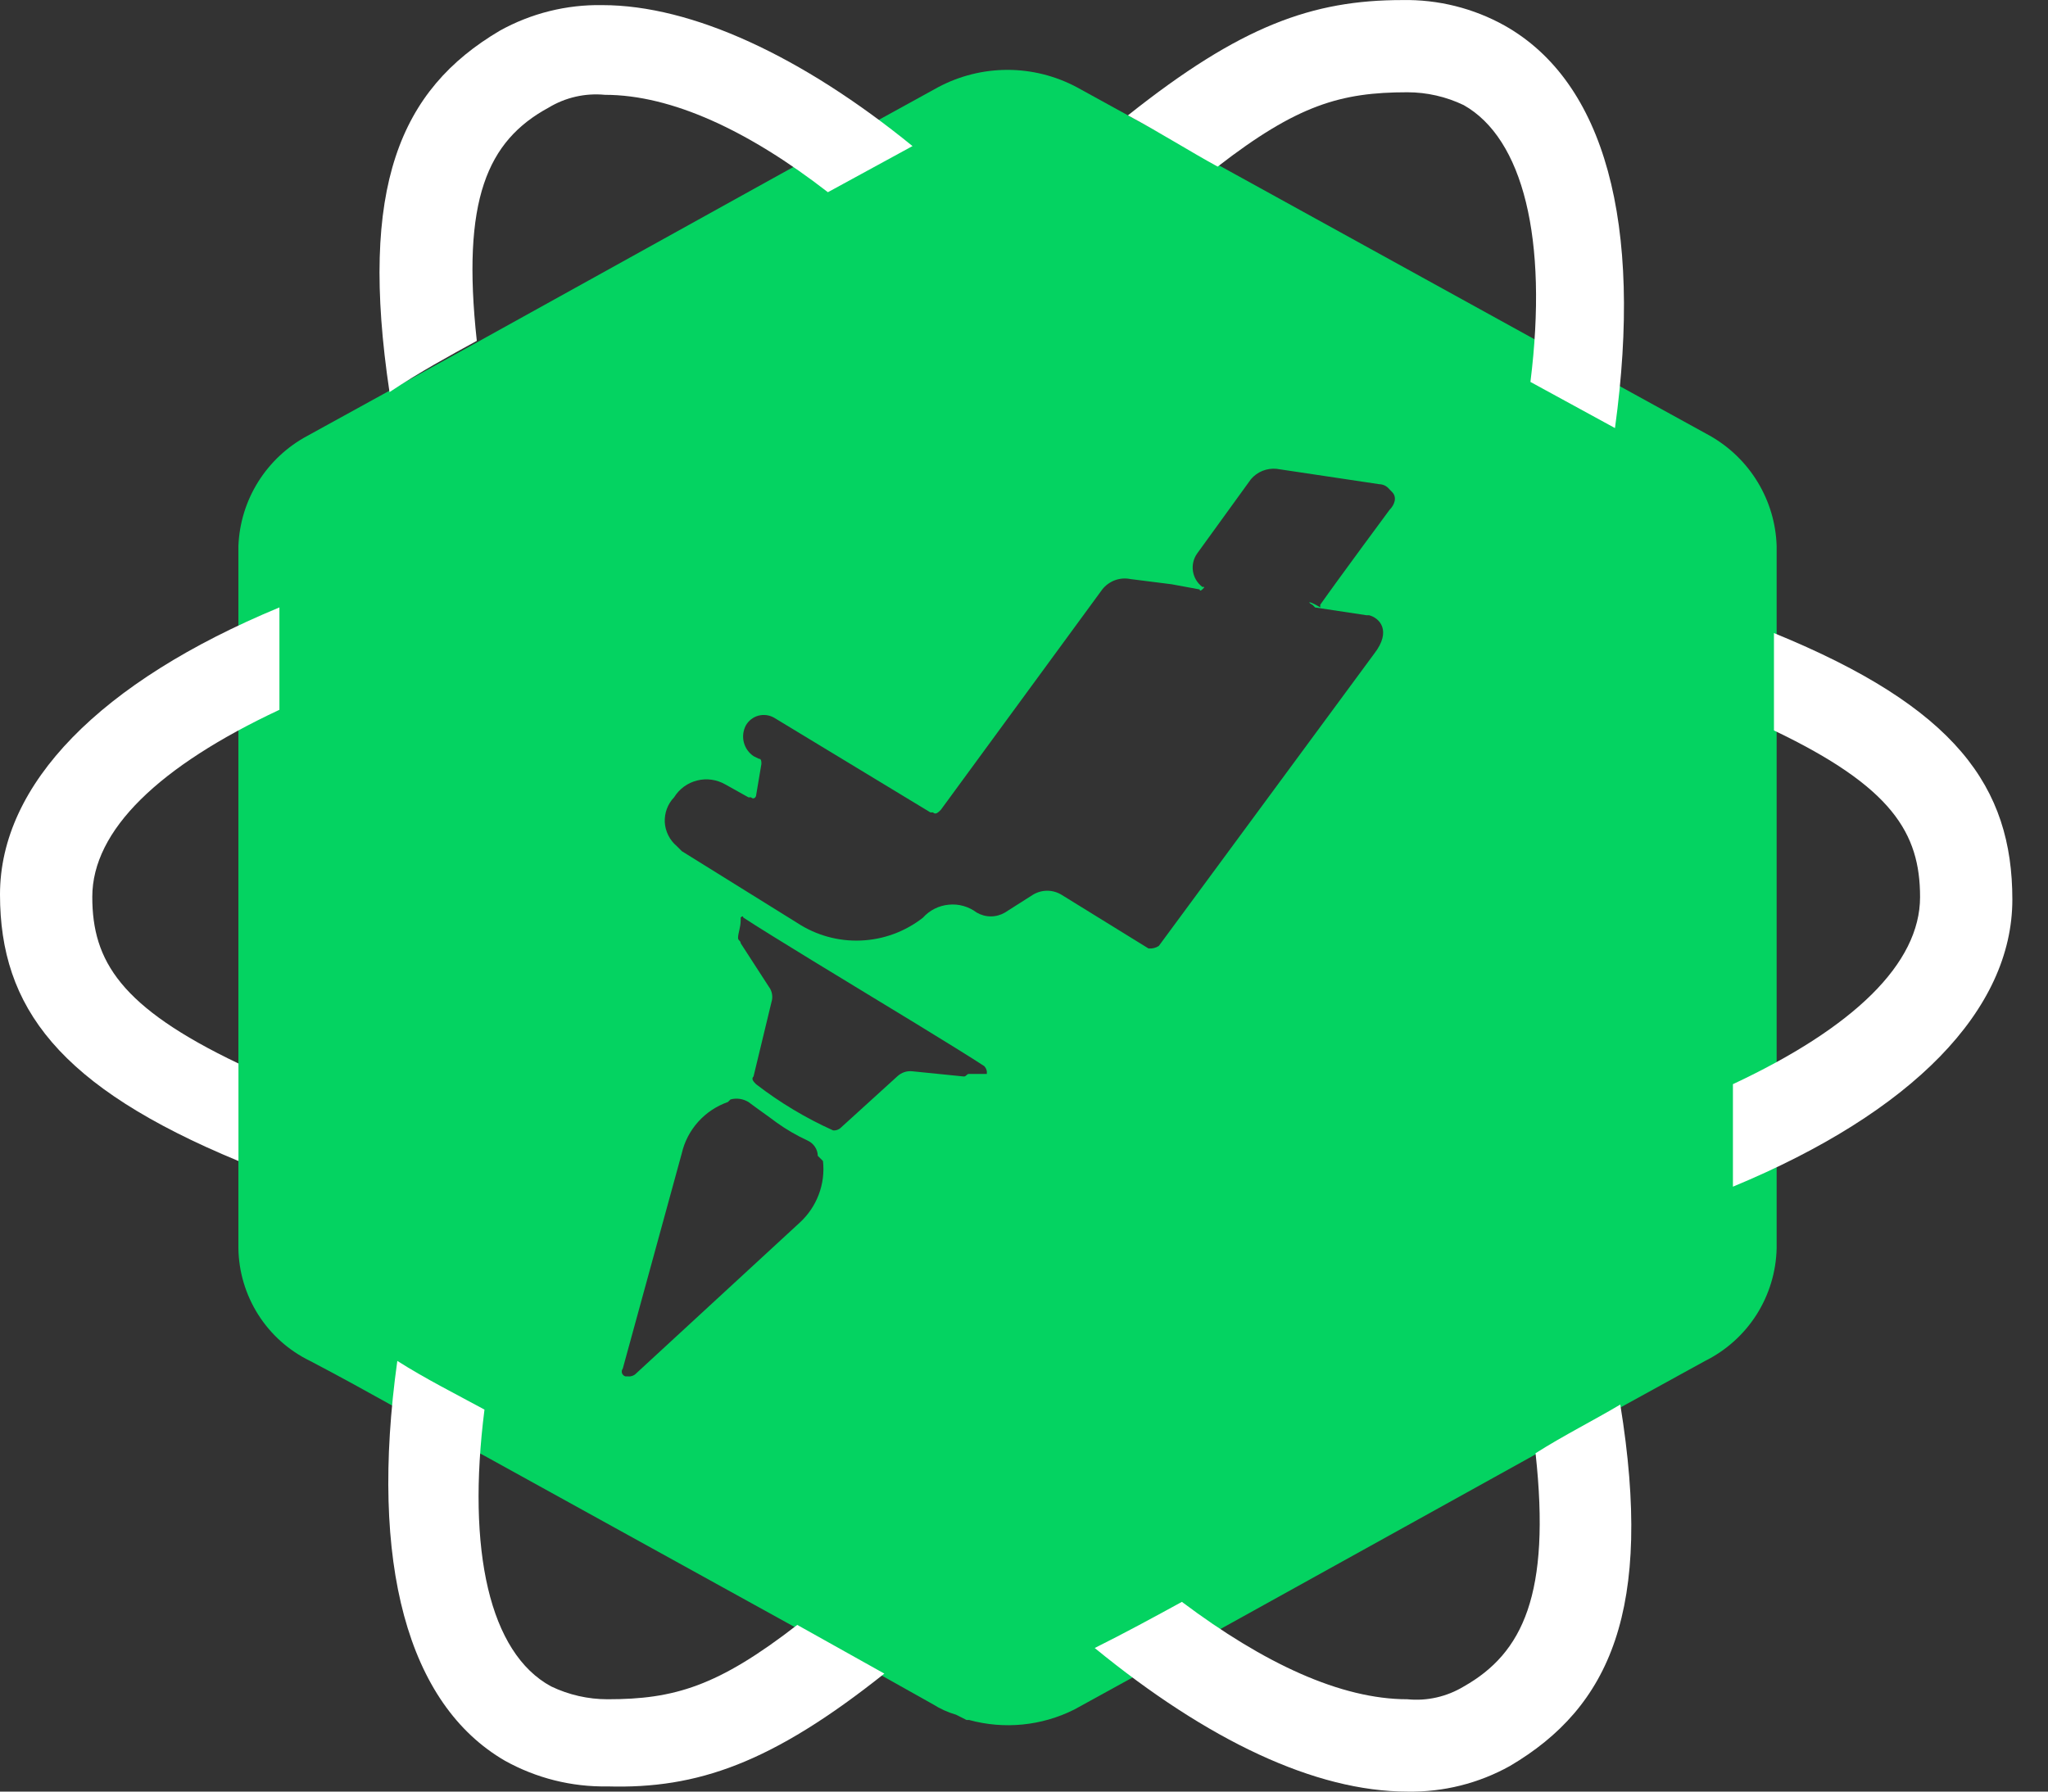 <svg width="32" height="28" viewBox="0 0 32 28" fill="none" xmlns="http://www.w3.org/2000/svg">
<rect x="0" y="0" width="32" height="28" fill="#333333" stroke="none"/>
<path d="M26.717 6.81C23.433 5.007 20.108 3.165 16.823 1.362C16.49 1.185 16.119 1.092 15.742 1.092C15.364 1.092 14.993 1.185 14.66 1.362C11.376 3.165 8.091 5.007 4.806 6.81C4.491 6.978 4.226 7.225 4.036 7.527C3.846 7.829 3.739 8.176 3.725 8.532V19.508C3.73 19.876 3.838 20.236 4.036 20.548C4.234 20.859 4.514 21.109 4.846 21.27C5.768 21.751 6.649 22.272 7.57 22.752L12.938 25.716L14.58 26.637C14.692 26.708 14.813 26.762 14.94 26.799L15.102 26.881H15.143C15.691 27.031 16.276 26.973 16.785 26.718C20.07 24.916 23.354 23.073 26.639 21.271C26.969 21.107 27.248 20.857 27.446 20.546C27.643 20.235 27.752 19.877 27.76 19.508V8.533C27.749 8.18 27.647 7.837 27.464 7.535C27.281 7.233 27.024 6.984 26.717 6.81ZM12.497 19.107L9.934 21.47C9.918 21.486 9.899 21.497 9.878 21.504C9.857 21.511 9.834 21.514 9.812 21.511H9.772C9.759 21.507 9.748 21.501 9.739 21.492C9.73 21.484 9.723 21.473 9.719 21.461C9.715 21.449 9.714 21.436 9.716 21.423C9.718 21.411 9.723 21.399 9.731 21.389L10.653 18.024C10.695 17.841 10.784 17.671 10.91 17.531C11.036 17.391 11.196 17.285 11.373 17.223L11.414 17.183C11.461 17.17 11.51 17.167 11.559 17.174C11.607 17.181 11.653 17.198 11.695 17.223C11.857 17.345 11.975 17.424 12.135 17.544C12.286 17.652 12.447 17.746 12.616 17.824C12.663 17.845 12.703 17.878 12.732 17.921C12.761 17.963 12.777 18.013 12.778 18.064L12.859 18.145C12.879 18.323 12.856 18.502 12.793 18.669C12.73 18.836 12.629 18.986 12.497 19.107L12.497 19.107ZM15.141 16.784C15.101 16.784 15.101 16.824 15.06 16.824L14.259 16.743C14.216 16.738 14.171 16.742 14.13 16.756C14.088 16.77 14.05 16.794 14.018 16.824L13.137 17.625C13.121 17.641 13.102 17.652 13.081 17.659C13.06 17.666 13.038 17.669 13.016 17.666C12.588 17.473 12.185 17.231 11.814 16.945C11.774 16.904 11.733 16.864 11.774 16.823L12.054 15.662C12.067 15.621 12.07 15.579 12.063 15.537C12.056 15.495 12.039 15.455 12.013 15.421L11.573 14.741C11.573 14.7 11.532 14.7 11.532 14.66C11.532 14.579 11.573 14.498 11.573 14.38V14.339C11.573 14.339 11.613 14.299 11.613 14.339C11.974 14.579 13.496 15.501 13.496 15.501C13.496 15.501 15.018 16.422 15.379 16.662C15.394 16.678 15.406 16.697 15.413 16.718C15.42 16.739 15.422 16.762 15.419 16.784H15.141ZM20.509 9.453L20.549 9.494L21.35 9.615H21.391C21.553 9.656 21.751 9.856 21.472 10.216L18.107 14.783C18.059 14.815 18.002 14.829 17.945 14.823L16.583 13.982C16.516 13.942 16.44 13.921 16.363 13.921C16.285 13.921 16.209 13.942 16.142 13.982L15.702 14.262C15.635 14.301 15.559 14.322 15.481 14.322C15.404 14.322 15.328 14.301 15.261 14.262C15.136 14.168 14.98 14.123 14.825 14.139C14.669 14.153 14.524 14.226 14.42 14.343C14.142 14.56 13.803 14.685 13.451 14.699C13.099 14.714 12.751 14.617 12.457 14.424L10.654 13.303L10.573 13.222C10.518 13.176 10.474 13.119 10.442 13.055C10.41 12.991 10.391 12.921 10.387 12.85C10.384 12.778 10.395 12.707 10.42 12.64C10.445 12.573 10.483 12.512 10.533 12.461C10.614 12.329 10.743 12.235 10.893 12.198C11.042 12.16 11.2 12.183 11.334 12.26L11.694 12.461H11.735C11.775 12.501 11.816 12.461 11.816 12.42L11.897 11.939C11.897 11.899 11.897 11.858 11.856 11.858L11.775 11.818C11.699 11.767 11.645 11.69 11.622 11.601C11.6 11.512 11.611 11.418 11.654 11.337C11.696 11.263 11.766 11.208 11.849 11.185C11.932 11.163 12.02 11.174 12.094 11.216L14.538 12.697H14.578C14.619 12.738 14.659 12.697 14.7 12.657L17.223 9.212C17.274 9.147 17.343 9.097 17.421 9.068C17.498 9.04 17.583 9.033 17.664 9.05L18.305 9.131L18.745 9.212C18.745 9.253 18.786 9.212 18.786 9.212C18.826 9.172 18.826 9.172 18.786 9.172C18.707 9.112 18.655 9.025 18.64 8.928C18.625 8.83 18.648 8.731 18.705 8.651L19.546 7.489C19.595 7.432 19.656 7.387 19.726 7.359C19.796 7.331 19.872 7.32 19.946 7.327L21.549 7.567C21.58 7.568 21.611 7.575 21.639 7.589C21.667 7.603 21.691 7.624 21.711 7.648L21.751 7.689C21.832 7.77 21.792 7.889 21.711 7.969C21.711 7.969 20.91 9.051 20.629 9.451V9.492C20.428 9.373 20.428 9.413 20.508 9.453H20.509Z" fill="#04D361"/>
<path d="M19.026 2.604C20.268 1.642 20.949 1.442 21.99 1.442C22.295 1.442 22.596 1.511 22.871 1.643C23.793 2.164 24.193 3.726 23.913 5.969L25.234 6.69C25.675 3.486 25.072 1.282 23.512 0.401C23.023 0.128 22.47 -0.01 21.91 0.001C20.508 0.001 19.386 0.401 17.624 1.803C18.145 2.083 18.586 2.363 19.026 2.604Z" fill="white"/>
<path d="M3.726 16.621C1.883 15.74 1.442 15.019 1.442 14.017C1.442 12.976 2.483 11.975 4.366 11.093V9.493C1.562 10.655 0 12.257 0 13.979C0 15.742 0.921 16.984 3.726 18.145L3.726 16.621Z" fill="white"/>
<path d="M7.45 5.327C7.21 3.124 7.612 2.203 8.572 1.682C8.836 1.522 9.145 1.452 9.453 1.482C10.495 1.482 11.696 2.043 12.936 3.004L14.258 2.283C12.536 0.881 10.813 0.08 9.411 0.08C8.851 0.07 8.298 0.208 7.809 0.48C6.247 1.402 5.606 2.924 6.086 6.128C6.569 5.808 7.01 5.568 7.45 5.327Z" fill="white"/>
<path d="M27.718 9.894V11.416C29.561 12.297 30.001 13.018 30.001 14.019C30.001 15.061 28.96 16.062 27.077 16.944V18.546C29.881 17.384 31.443 15.782 31.443 14.059C31.443 12.297 30.562 11.055 27.718 9.894Z" fill="white"/>
<path d="M12.457 25.395C11.215 26.357 10.534 26.557 9.493 26.557C9.188 26.557 8.886 26.488 8.611 26.356C7.65 25.836 7.29 24.233 7.57 22.03C7.129 21.79 6.648 21.549 6.208 21.269C5.767 24.433 6.37 26.637 7.89 27.518C8.379 27.79 8.932 27.929 9.492 27.919C10.894 27.959 12.056 27.558 13.818 26.156L12.457 25.395Z" fill="white"/>
<path d="M23.993 22.712C24.234 24.915 23.793 25.836 22.872 26.357C22.607 26.517 22.298 26.588 21.99 26.557C20.949 26.557 19.748 25.996 18.467 25.035C18.026 25.276 17.586 25.516 17.105 25.756C18.867 27.198 20.55 28 21.992 28C22.552 28.01 23.105 27.872 23.594 27.599C25.156 26.678 25.837 25.156 25.317 21.951C24.915 22.191 24.434 22.432 23.993 22.712Z" fill="white"/>
</svg>
